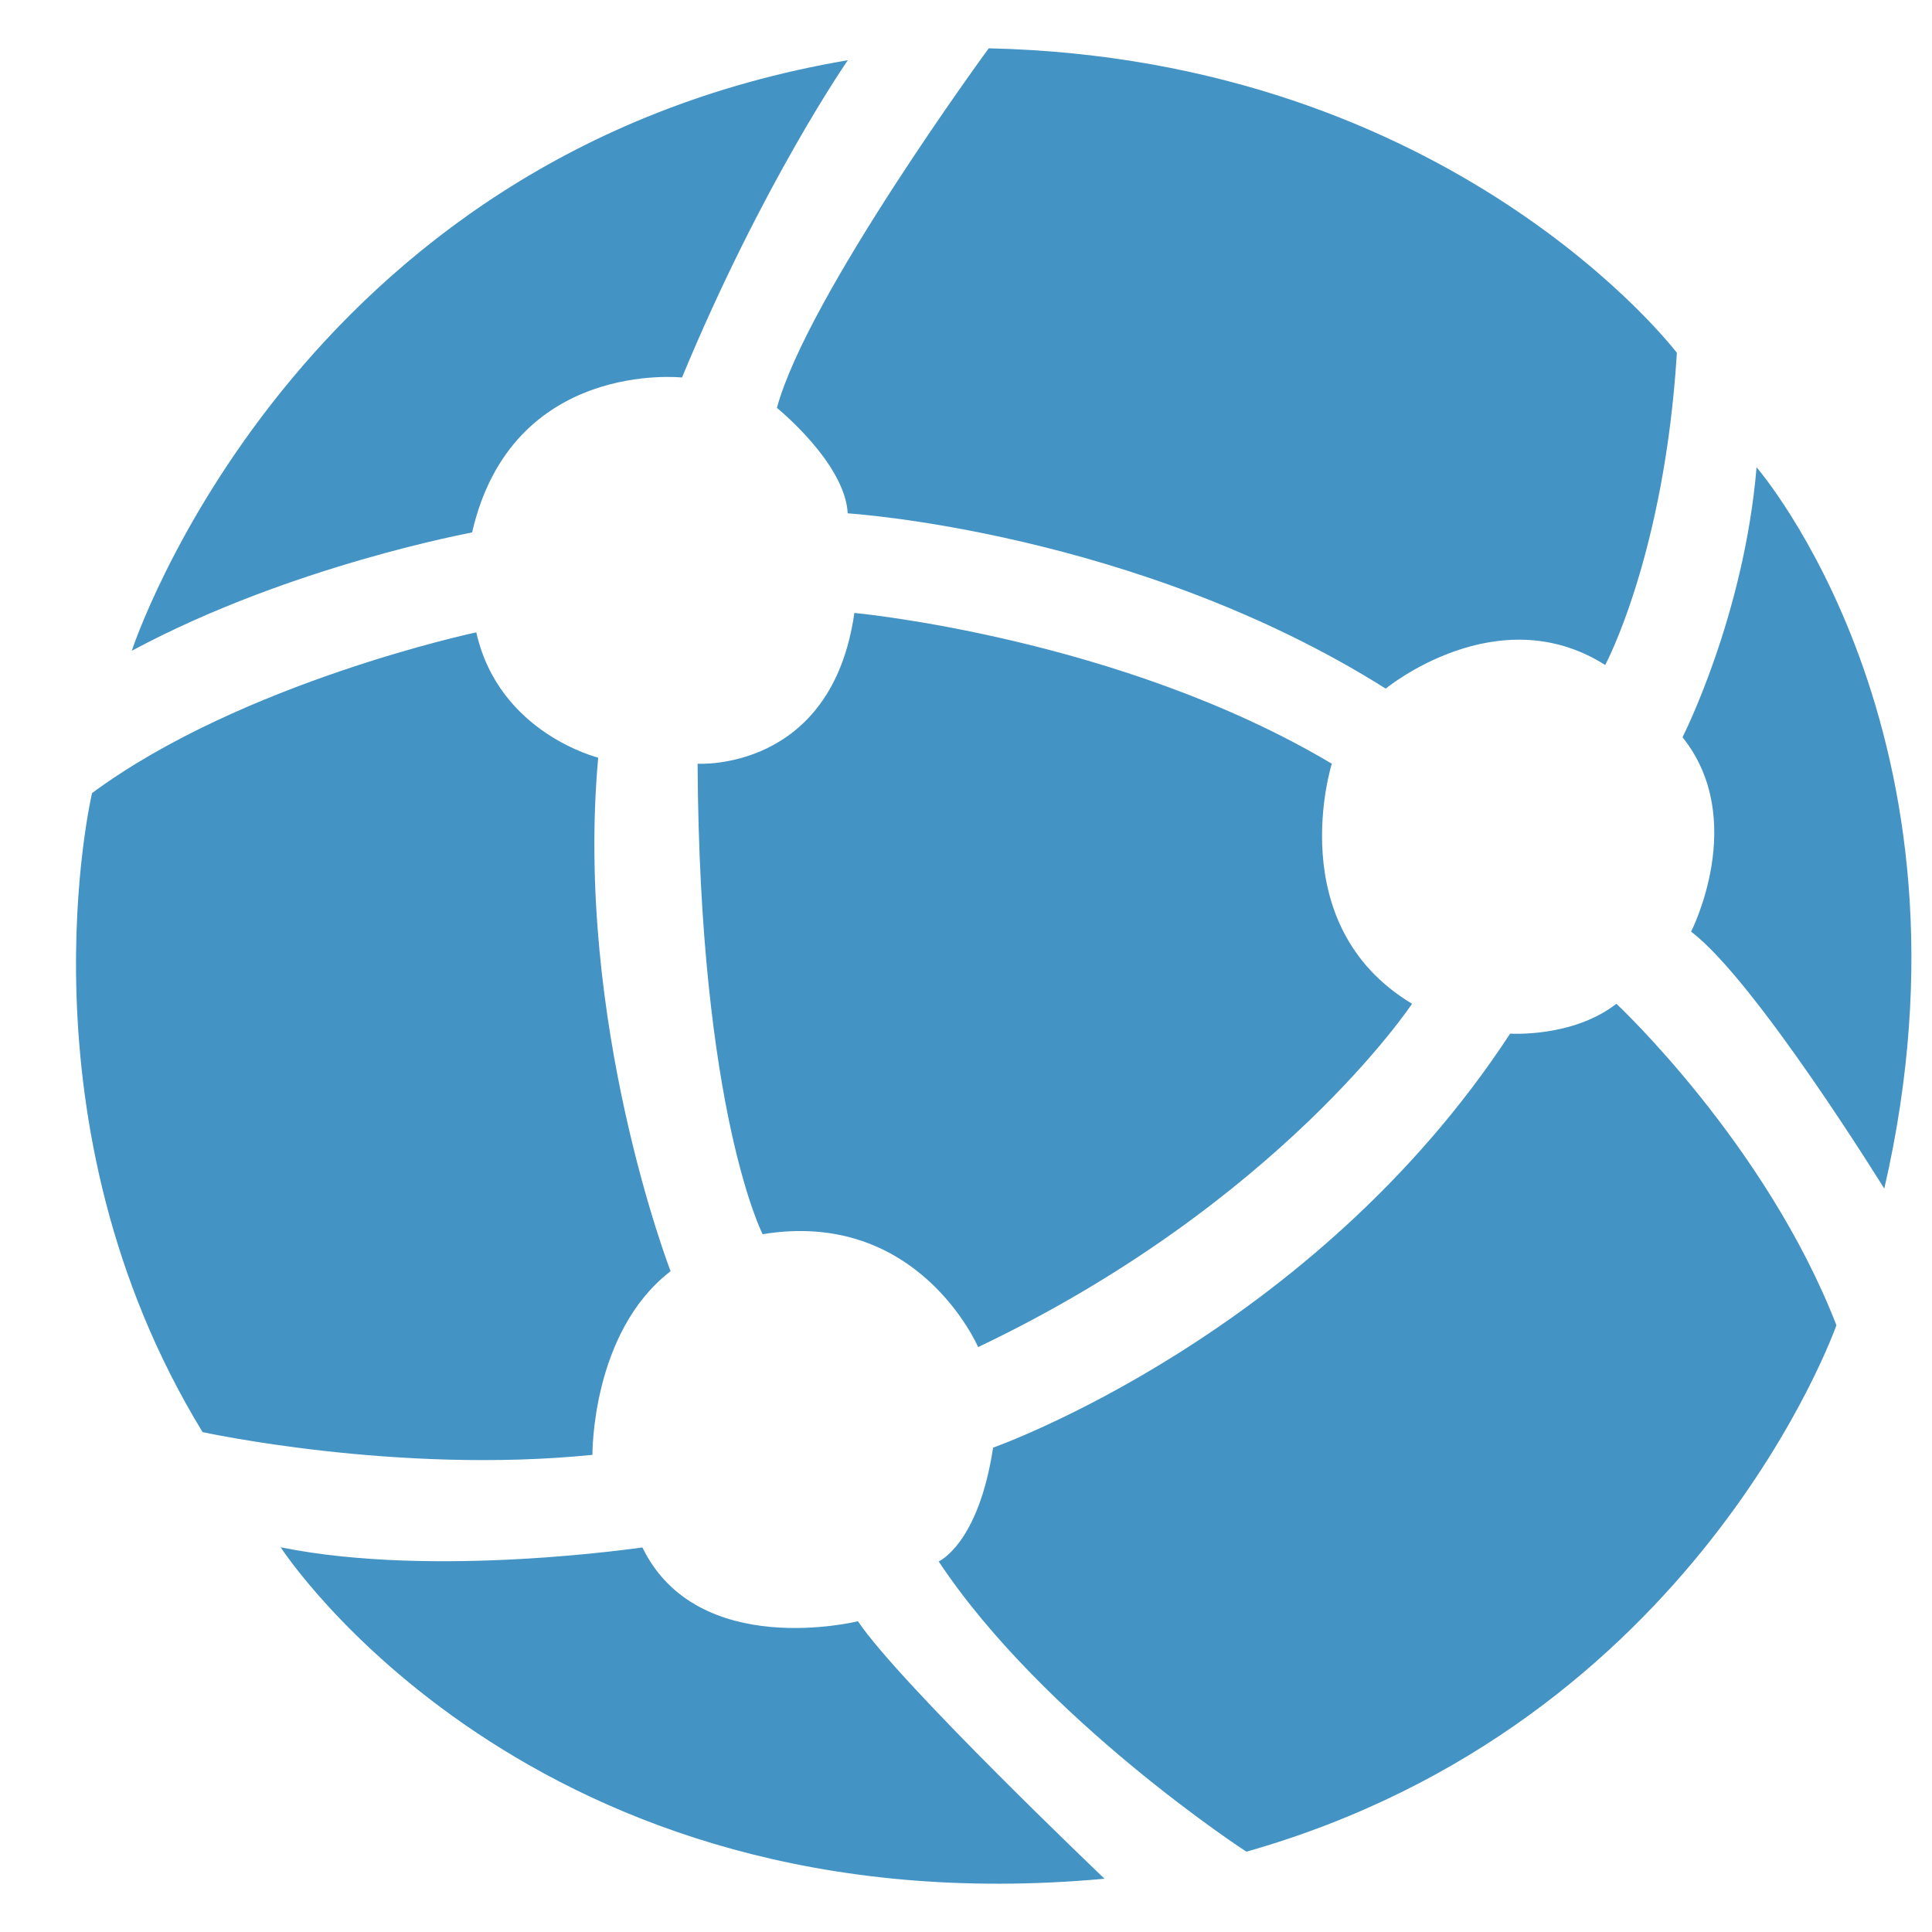 <?xml version="1.0" standalone="no"?><!DOCTYPE svg PUBLIC "-//W3C//DTD SVG 1.1//EN" "http://www.w3.org/Graphics/SVG/1.1/DTD/svg11.dtd"><svg class="icon" width="600px" height="600.00px" viewBox="0 0 1024 1024" version="1.1" xmlns="http://www.w3.org/2000/svg"><path d="M69.837 344.96S155.52 81.741 449.357 31.923c0 0-45.03 64.819-87.885 168.166 0 0-90.112-9.882-111.258 82.125 0 0.077-96.23 17.51-180.378 62.72z m182.605-9.805s-124.032 26.342-203.648 85.197c0 0-41.421 175.027 58.573 338.688 0 0 102.963 22.554 206.643 12.058 0 0-0.691-64.947 41.421-97.331 0 0-51.072-131.891-38.374-272.179 0-0.077-52.582-12.851-64.614-66.432z m-103.68 484.941s131.558 203.674 436.659 175.667c0 0-108.39-103.27-130.714-136.474 0 0-84.89 21.12-114.227-39.117-0.077-0.077-109.773 16.538-191.693-0.077z m348.749 7.501s21.069-9.088 28.851-60.314c0 0 169.523-59.622 274.048-219.443 0 0 33.126 2.227 56.32-15.821 0 0 79.104 73.856 116.608 170.368 0 0-73.779 211.174-312.678 279.04-0.128 0.077-107.546-70.093-163.149-153.83zM931.021 247.68s123.213 141.747 67.686 382.31c0 0-68.352-110.566-102.4-136.192 0 0 30.464-59.341-4.531-103.04 0-0.077 32.589-63.949 39.245-143.104z m-519.245-31.488s36.122 29.184 37.53 55.885c0 0 152.781 9.498 285.158 92.902 0 0 59.136-48.794 116.326-12.518 0 0 31.386-58.291 37.99-165.453 0 0-118.195-155.853-364.723-161.408-0.077 0.077-96.256 131.251-112.282 190.592z m-42.035 188.595s71.066 4.506 83.098-79.923c0 0 140.8 13.056 253.056 79.923 0 0-27.085 85.402 42.522 127.232 0 0-70.17 105.882-229.99 181.965 0 0-31.539-73.446-114.227-59.827 0.077 0-33.485-64.819-34.458-249.37z" fill="#4493C5" /></svg>